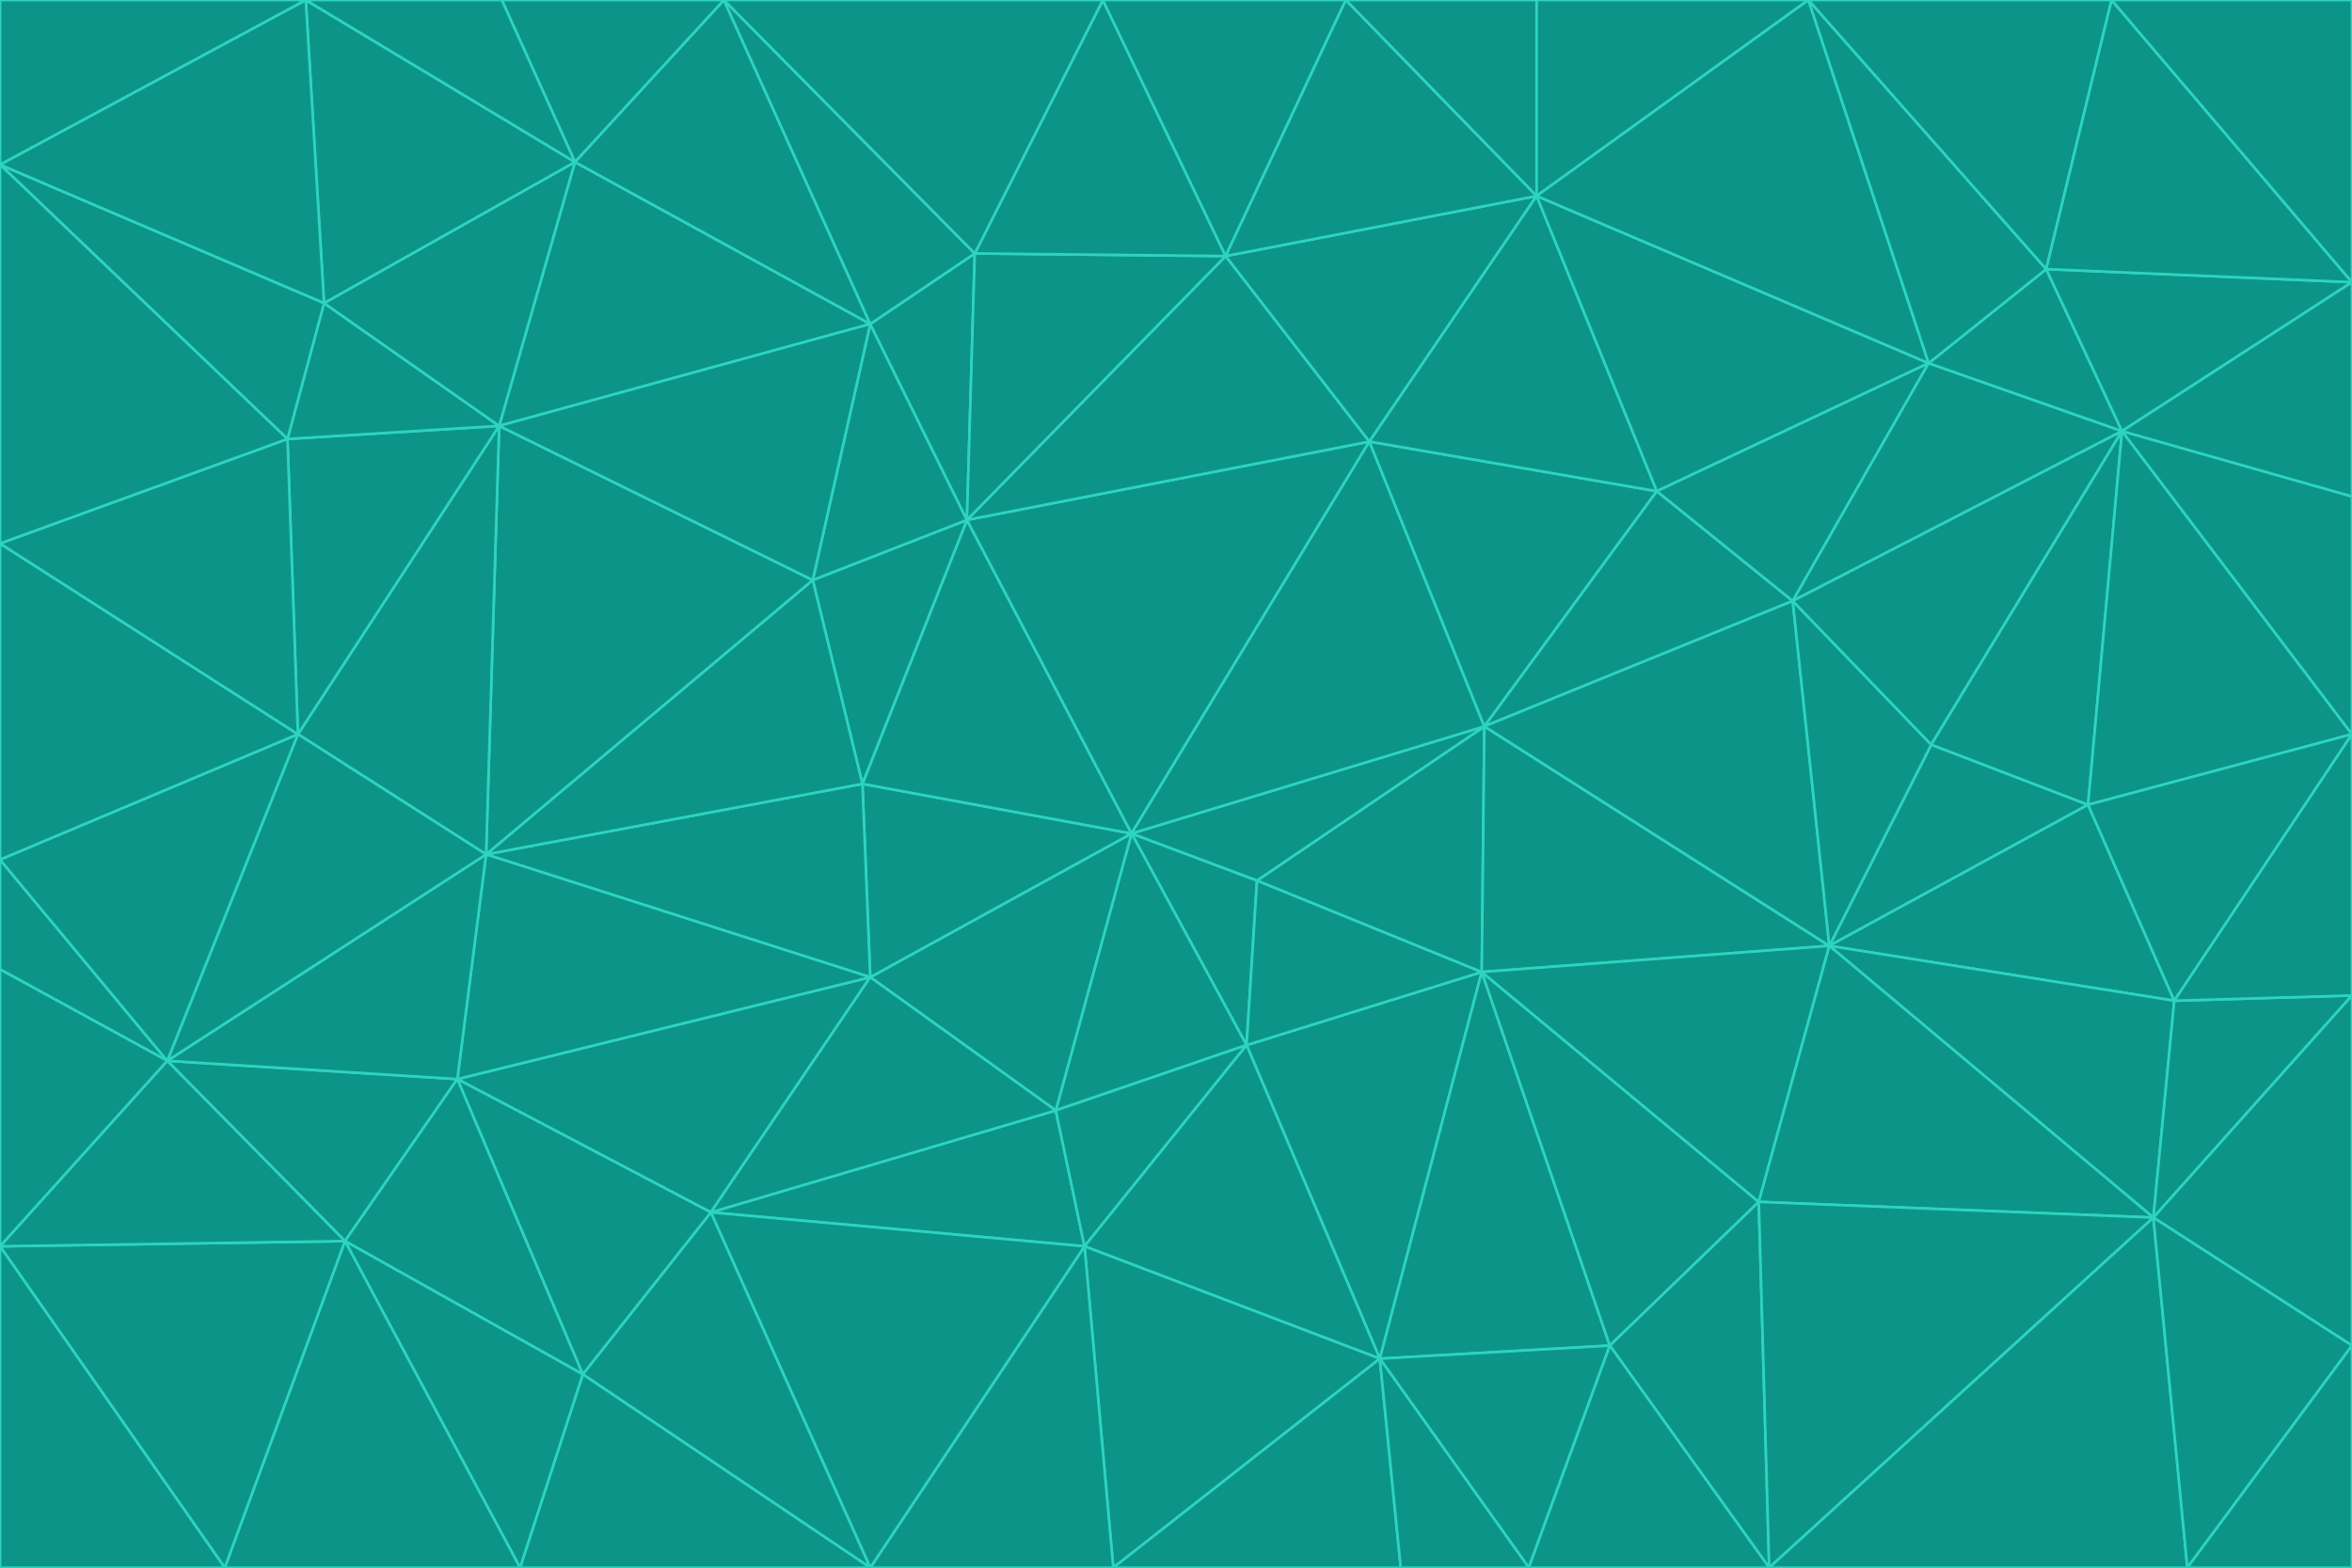 <svg id="visual" viewBox="0 0 900 600" width="900" height="600" xmlns="http://www.w3.org/2000/svg" xmlns:xlink="http://www.w3.org/1999/xlink" version="1.1"><g stroke-width="1" stroke-linejoin="bevel"><path d="M433 319L477 400L481 337Z" fill="#0d9488" stroke="#2dd4bf"></path><path d="M433 319L404 425L477 400Z" fill="#0d9488" stroke="#2dd4bf"></path><path d="M433 319L333 374L404 425Z" fill="#0d9488" stroke="#2dd4bf"></path><path d="M272 464L415 477L404 425Z" fill="#0d9488" stroke="#2dd4bf"></path><path d="M404 425L415 477L477 400Z" fill="#0d9488" stroke="#2dd4bf"></path><path d="M528 520L567 372L477 400Z" fill="#0d9488" stroke="#2dd4bf"></path><path d="M477 400L567 372L481 337Z" fill="#0d9488" stroke="#2dd4bf"></path><path d="M433 319L330 300L333 374Z" fill="#0d9488" stroke="#2dd4bf"></path><path d="M567 372L568 278L481 337Z" fill="#0d9488" stroke="#2dd4bf"></path><path d="M481 337L568 278L433 319Z" fill="#0d9488" stroke="#2dd4bf"></path><path d="M433 319L370 199L330 300Z" fill="#0d9488" stroke="#2dd4bf"></path><path d="M415 477L528 520L477 400Z" fill="#0d9488" stroke="#2dd4bf"></path><path d="M524 169L370 199L433 319Z" fill="#0d9488" stroke="#2dd4bf"></path><path d="M370 199L311 222L330 300Z" fill="#0d9488" stroke="#2dd4bf"></path><path d="M175 413L272 464L333 374Z" fill="#0d9488" stroke="#2dd4bf"></path><path d="M186 327L333 374L330 300Z" fill="#0d9488" stroke="#2dd4bf"></path><path d="M333 374L272 464L404 425Z" fill="#0d9488" stroke="#2dd4bf"></path><path d="M415 477L426 600L528 520Z" fill="#0d9488" stroke="#2dd4bf"></path><path d="M568 278L524 169L433 319Z" fill="#0d9488" stroke="#2dd4bf"></path><path d="M528 520L616 515L567 372Z" fill="#0d9488" stroke="#2dd4bf"></path><path d="M567 372L700 362L568 278Z" fill="#0d9488" stroke="#2dd4bf"></path><path d="M333 600L426 600L415 477Z" fill="#0d9488" stroke="#2dd4bf"></path><path d="M528 520L585 600L616 515Z" fill="#0d9488" stroke="#2dd4bf"></path><path d="M616 515L673 460L567 372Z" fill="#0d9488" stroke="#2dd4bf"></path><path d="M568 278L634 188L524 169Z" fill="#0d9488" stroke="#2dd4bf"></path><path d="M426 600L536 600L528 520Z" fill="#0d9488" stroke="#2dd4bf"></path><path d="M616 515L677 600L673 460Z" fill="#0d9488" stroke="#2dd4bf"></path><path d="M673 460L700 362L567 372Z" fill="#0d9488" stroke="#2dd4bf"></path><path d="M272 464L333 600L415 477Z" fill="#0d9488" stroke="#2dd4bf"></path><path d="M311 222L186 327L330 300Z" fill="#0d9488" stroke="#2dd4bf"></path><path d="M272 464L223 526L333 600Z" fill="#0d9488" stroke="#2dd4bf"></path><path d="M686 230L634 188L568 278Z" fill="#0d9488" stroke="#2dd4bf"></path><path d="M370 199L333 124L311 222Z" fill="#0d9488" stroke="#2dd4bf"></path><path d="M311 222L191 163L186 327Z" fill="#0d9488" stroke="#2dd4bf"></path><path d="M373 97L333 124L370 199Z" fill="#0d9488" stroke="#2dd4bf"></path><path d="M469 98L370 199L524 169Z" fill="#0d9488" stroke="#2dd4bf"></path><path d="M588 75L469 98L524 169Z" fill="#0d9488" stroke="#2dd4bf"></path><path d="M175 413L223 526L272 464Z" fill="#0d9488" stroke="#2dd4bf"></path><path d="M186 327L175 413L333 374Z" fill="#0d9488" stroke="#2dd4bf"></path><path d="M536 600L585 600L528 520Z" fill="#0d9488" stroke="#2dd4bf"></path><path d="M469 98L373 97L370 199Z" fill="#0d9488" stroke="#2dd4bf"></path><path d="M700 362L686 230L568 278Z" fill="#0d9488" stroke="#2dd4bf"></path><path d="M799 308L739 285L700 362Z" fill="#0d9488" stroke="#2dd4bf"></path><path d="M700 362L739 285L686 230Z" fill="#0d9488" stroke="#2dd4bf"></path><path d="M220 62L191 163L333 124Z" fill="#0d9488" stroke="#2dd4bf"></path><path d="M333 124L191 163L311 222Z" fill="#0d9488" stroke="#2dd4bf"></path><path d="M64 406L132 475L175 413Z" fill="#0d9488" stroke="#2dd4bf"></path><path d="M634 188L588 75L524 169Z" fill="#0d9488" stroke="#2dd4bf"></path><path d="M469 98L422 0L373 97Z" fill="#0d9488" stroke="#2dd4bf"></path><path d="M738 139L588 75L634 188Z" fill="#0d9488" stroke="#2dd4bf"></path><path d="M738 139L634 188L686 230Z" fill="#0d9488" stroke="#2dd4bf"></path><path d="M64 406L175 413L186 327Z" fill="#0d9488" stroke="#2dd4bf"></path><path d="M175 413L132 475L223 526Z" fill="#0d9488" stroke="#2dd4bf"></path><path d="M223 526L199 600L333 600Z" fill="#0d9488" stroke="#2dd4bf"></path><path d="M585 600L677 600L616 515Z" fill="#0d9488" stroke="#2dd4bf"></path><path d="M832 383L799 308L700 362Z" fill="#0d9488" stroke="#2dd4bf"></path><path d="M132 475L199 600L223 526Z" fill="#0d9488" stroke="#2dd4bf"></path><path d="M191 163L114 281L186 327Z" fill="#0d9488" stroke="#2dd4bf"></path><path d="M832 383L700 362L824 466Z" fill="#0d9488" stroke="#2dd4bf"></path><path d="M812 165L738 139L686 230Z" fill="#0d9488" stroke="#2dd4bf"></path><path d="M515 0L422 0L469 98Z" fill="#0d9488" stroke="#2dd4bf"></path><path d="M277 0L220 62L333 124Z" fill="#0d9488" stroke="#2dd4bf"></path><path d="M812 165L686 230L739 285Z" fill="#0d9488" stroke="#2dd4bf"></path><path d="M588 75L515 0L469 98Z" fill="#0d9488" stroke="#2dd4bf"></path><path d="M588 0L515 0L588 75Z" fill="#0d9488" stroke="#2dd4bf"></path><path d="M277 0L333 124L373 97Z" fill="#0d9488" stroke="#2dd4bf"></path><path d="M191 163L110 168L114 281Z" fill="#0d9488" stroke="#2dd4bf"></path><path d="M114 281L64 406L186 327Z" fill="#0d9488" stroke="#2dd4bf"></path><path d="M132 475L86 600L199 600Z" fill="#0d9488" stroke="#2dd4bf"></path><path d="M124 116L110 168L191 163Z" fill="#0d9488" stroke="#2dd4bf"></path><path d="M0 329L0 371L64 406Z" fill="#0d9488" stroke="#2dd4bf"></path><path d="M824 466L700 362L673 460Z" fill="#0d9488" stroke="#2dd4bf"></path><path d="M799 308L812 165L739 285Z" fill="#0d9488" stroke="#2dd4bf"></path><path d="M692 0L588 0L588 75Z" fill="#0d9488" stroke="#2dd4bf"></path><path d="M677 600L824 466L673 460Z" fill="#0d9488" stroke="#2dd4bf"></path><path d="M422 0L277 0L373 97Z" fill="#0d9488" stroke="#2dd4bf"></path><path d="M220 62L124 116L191 163Z" fill="#0d9488" stroke="#2dd4bf"></path><path d="M117 0L124 116L220 62Z" fill="#0d9488" stroke="#2dd4bf"></path><path d="M900 281L812 165L799 308Z" fill="#0d9488" stroke="#2dd4bf"></path><path d="M738 139L692 0L588 75Z" fill="#0d9488" stroke="#2dd4bf"></path><path d="M0 477L86 600L132 475Z" fill="#0d9488" stroke="#2dd4bf"></path><path d="M812 165L783 103L738 139Z" fill="#0d9488" stroke="#2dd4bf"></path><path d="M0 329L64 406L114 281Z" fill="#0d9488" stroke="#2dd4bf"></path><path d="M64 406L0 477L132 475Z" fill="#0d9488" stroke="#2dd4bf"></path><path d="M0 329L114 281L0 208Z" fill="#0d9488" stroke="#2dd4bf"></path><path d="M783 103L692 0L738 139Z" fill="#0d9488" stroke="#2dd4bf"></path><path d="M277 0L192 0L220 62Z" fill="#0d9488" stroke="#2dd4bf"></path><path d="M0 208L114 281L110 168Z" fill="#0d9488" stroke="#2dd4bf"></path><path d="M0 371L0 477L64 406Z" fill="#0d9488" stroke="#2dd4bf"></path><path d="M824 466L900 381L832 383Z" fill="#0d9488" stroke="#2dd4bf"></path><path d="M832 383L900 281L799 308Z" fill="#0d9488" stroke="#2dd4bf"></path><path d="M677 600L837 600L824 466Z" fill="#0d9488" stroke="#2dd4bf"></path><path d="M824 466L900 515L900 381Z" fill="#0d9488" stroke="#2dd4bf"></path><path d="M900 381L900 281L832 383Z" fill="#0d9488" stroke="#2dd4bf"></path><path d="M812 165L900 108L783 103Z" fill="#0d9488" stroke="#2dd4bf"></path><path d="M0 63L110 168L124 116Z" fill="#0d9488" stroke="#2dd4bf"></path><path d="M0 63L0 208L110 168Z" fill="#0d9488" stroke="#2dd4bf"></path><path d="M837 600L900 515L824 466Z" fill="#0d9488" stroke="#2dd4bf"></path><path d="M192 0L117 0L220 62Z" fill="#0d9488" stroke="#2dd4bf"></path><path d="M900 281L900 190L812 165Z" fill="#0d9488" stroke="#2dd4bf"></path><path d="M783 103L808 0L692 0Z" fill="#0d9488" stroke="#2dd4bf"></path><path d="M0 477L0 600L86 600Z" fill="#0d9488" stroke="#2dd4bf"></path><path d="M837 600L900 600L900 515Z" fill="#0d9488" stroke="#2dd4bf"></path><path d="M900 108L808 0L783 103Z" fill="#0d9488" stroke="#2dd4bf"></path><path d="M900 190L900 108L812 165Z" fill="#0d9488" stroke="#2dd4bf"></path><path d="M117 0L0 63L124 116Z" fill="#0d9488" stroke="#2dd4bf"></path><path d="M117 0L0 0L0 63Z" fill="#0d9488" stroke="#2dd4bf"></path><path d="M900 108L900 0L808 0Z" fill="#0d9488" stroke="#2dd4bf"></path></g></svg>